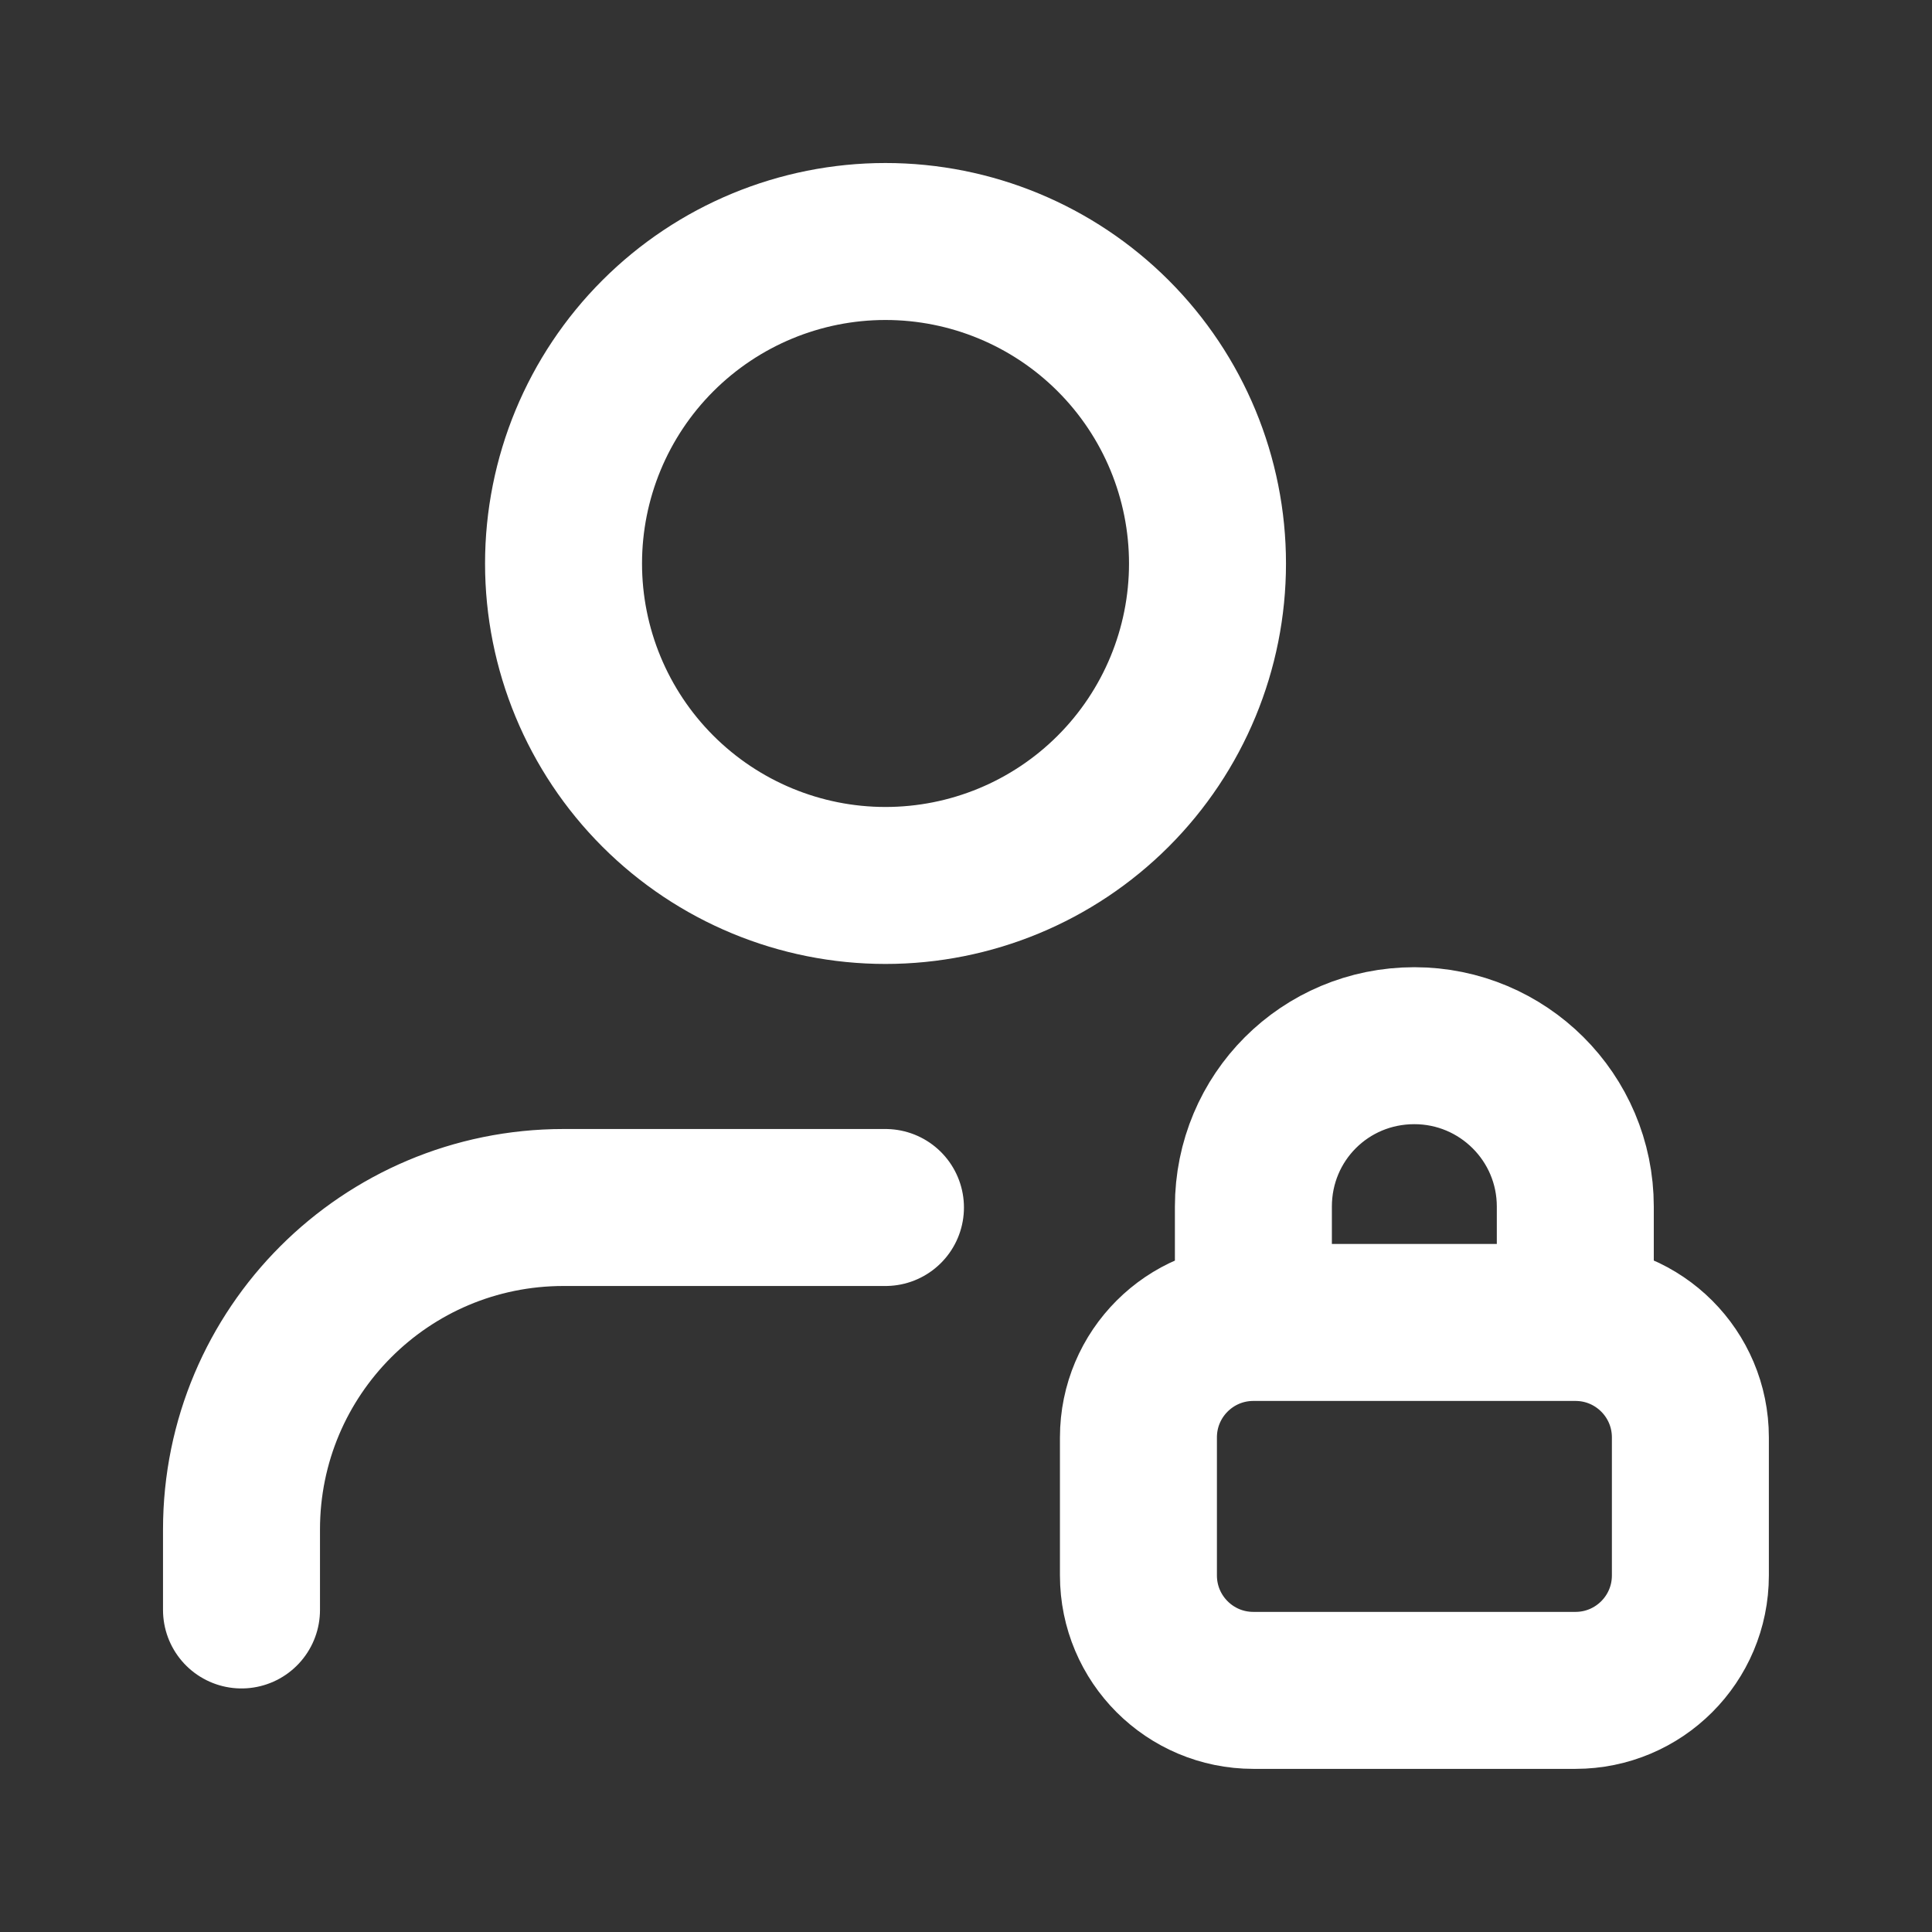 <svg width="16" height="16" viewBox="0 0 16 16" fill="none" xmlns="http://www.w3.org/2000/svg">
  <rect x="0" y="0" width="16" height="16" fill="#333333" stroke="none"/>
  <path
    d="M10.38 10.947V9.993C10.38 9.253 10.973 8.66 11.713 8.66C12.446 8.66 13.046 9.253 13.046 9.993V10.94M7.333 10H4.667C3.193 10 2 11.193 2 12.667V13.333M10.38 10.952H13.047C13.573 10.952 13.999 11.378 13.999 11.904V13.047C13.999 13.573 13.573 13.999 13.047 13.999H10.38C9.854 13.999 9.428 13.573 9.428 13.047V11.904C9.428 11.378 9.854 10.952 10.38 10.952ZM7.333 2C6.626 2 5.948 2.281 5.448 2.781C4.948 3.281 4.667 3.959 4.667 4.667C4.667 5.374 4.948 6.052 5.448 6.552C5.948 7.052 6.626 7.333 7.333 7.333C8.041 7.333 8.719 7.052 9.219 6.552C9.719 6.052 10 5.374 10 4.667C10 3.959 9.719 3.281 9.219 2.781C8.719 2.281 8.041 2 7.333 2Z"
    stroke="#fff"
    stroke-width="1.3"
    stroke-linecap="round"
    stroke-linejoin="round"
  />
</svg>
